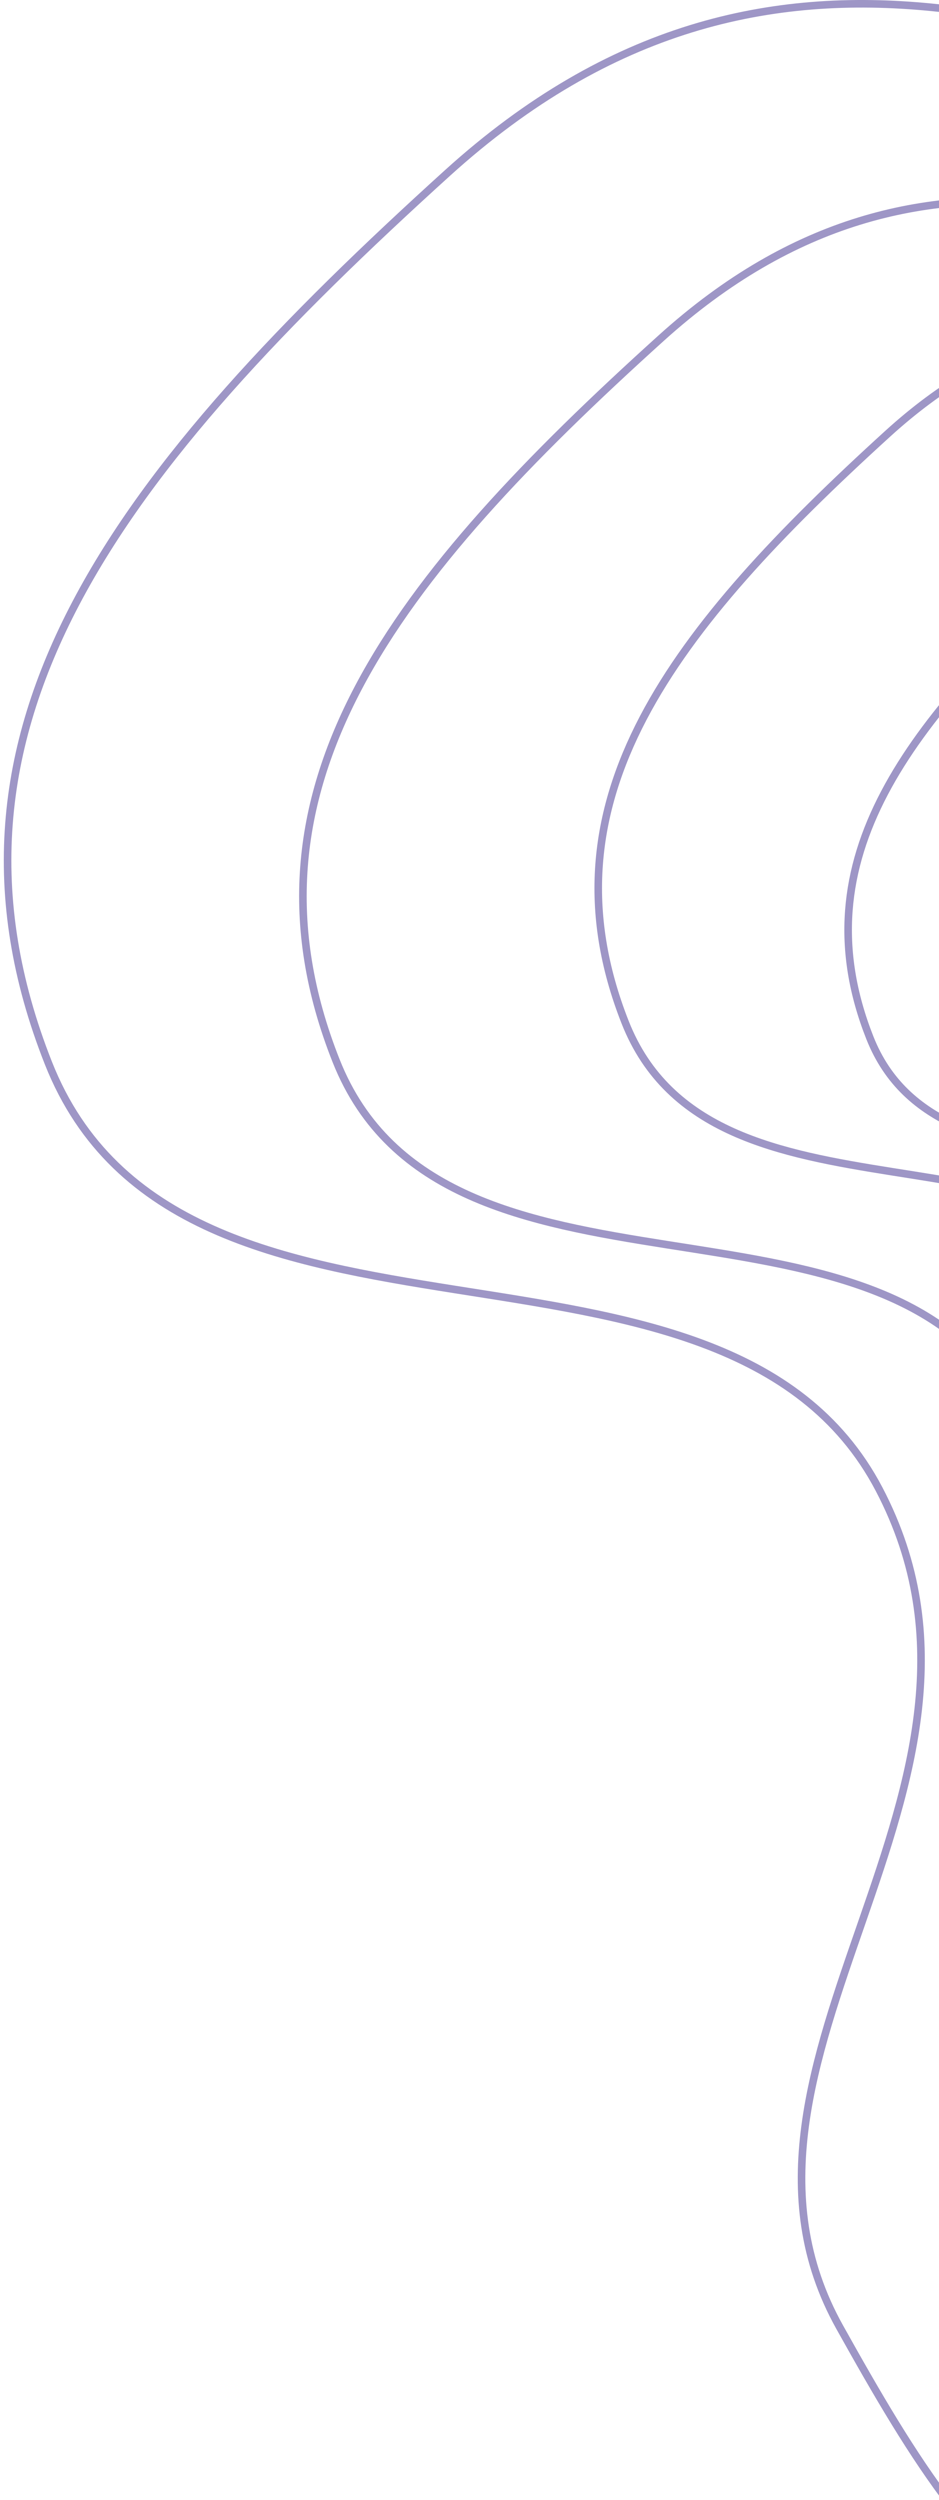 <svg xmlns="http://www.w3.org/2000/svg" width="124" height="330"><g fill="none" fill-rule="evenodd" stroke="#9E96C6"><path d="M185.248 17.983c-40.947-12.815-83.05-34.188-126.155 4.85C15.99 61.874-11.11 96.07 6.39 140.318c17.5 44.247 88.934 16.687 109.69 56.234 20.755 39.547-24.85 75.438-5.188 110.635 19.661 35.196 34.779 57.753 97.963 35.374 63.185-22.378 57.359-79.32 105.408-112.665 48.048-33.344 100.034-83.262 28.692-172.334-71.342-89.072-116.76-26.764-157.706-39.578z"></path><path d="M190.037 40.695c-33.343-10.405-67.629-27.759-102.73 3.94-35.101 31.697-57.17 59.464-42.918 95.392 14.25 35.927 72.42 13.55 89.322 45.66s-20.235 61.253-4.224 89.831c16.01 28.578 28.321 46.894 79.774 28.723 51.452-18.17 46.708-64.405 85.835-91.48 39.128-27.074 81.46-67.606 23.365-139.93-58.096-72.323-95.08-21.73-128.424-32.136z"></path><path d="M200.203 54.055c-26.936-8.47-54.632-22.596-82.988 3.207-28.355 25.803-46.182 48.407-34.67 77.653 11.512 29.246 58.503 11.03 72.157 37.169 13.653 26.139-16.347 49.862-3.413 73.126 12.934 23.263 22.878 38.173 64.443 23.381 41.564-14.791 37.732-52.428 69.34-74.468 31.607-22.04 65.804-55.034 18.874-113.907-46.93-58.874-76.807-17.69-103.743-26.16z"></path><path d="M210.233 71.814c-21.831-6.827-44.279-18.214-67.26 2.585-22.982 20.798-37.43 39.017-28.1 62.59 9.33 23.574 47.416 8.89 58.482 29.96 11.066 21.069-13.248 40.19-2.766 58.942 10.482 18.751 18.543 30.769 52.23 18.846 33.687-11.922 30.581-42.259 56.198-60.024 25.618-17.764 53.334-44.359 15.298-91.813-38.037-47.454-62.251-14.259-84.082-21.086z"></path></g></svg>